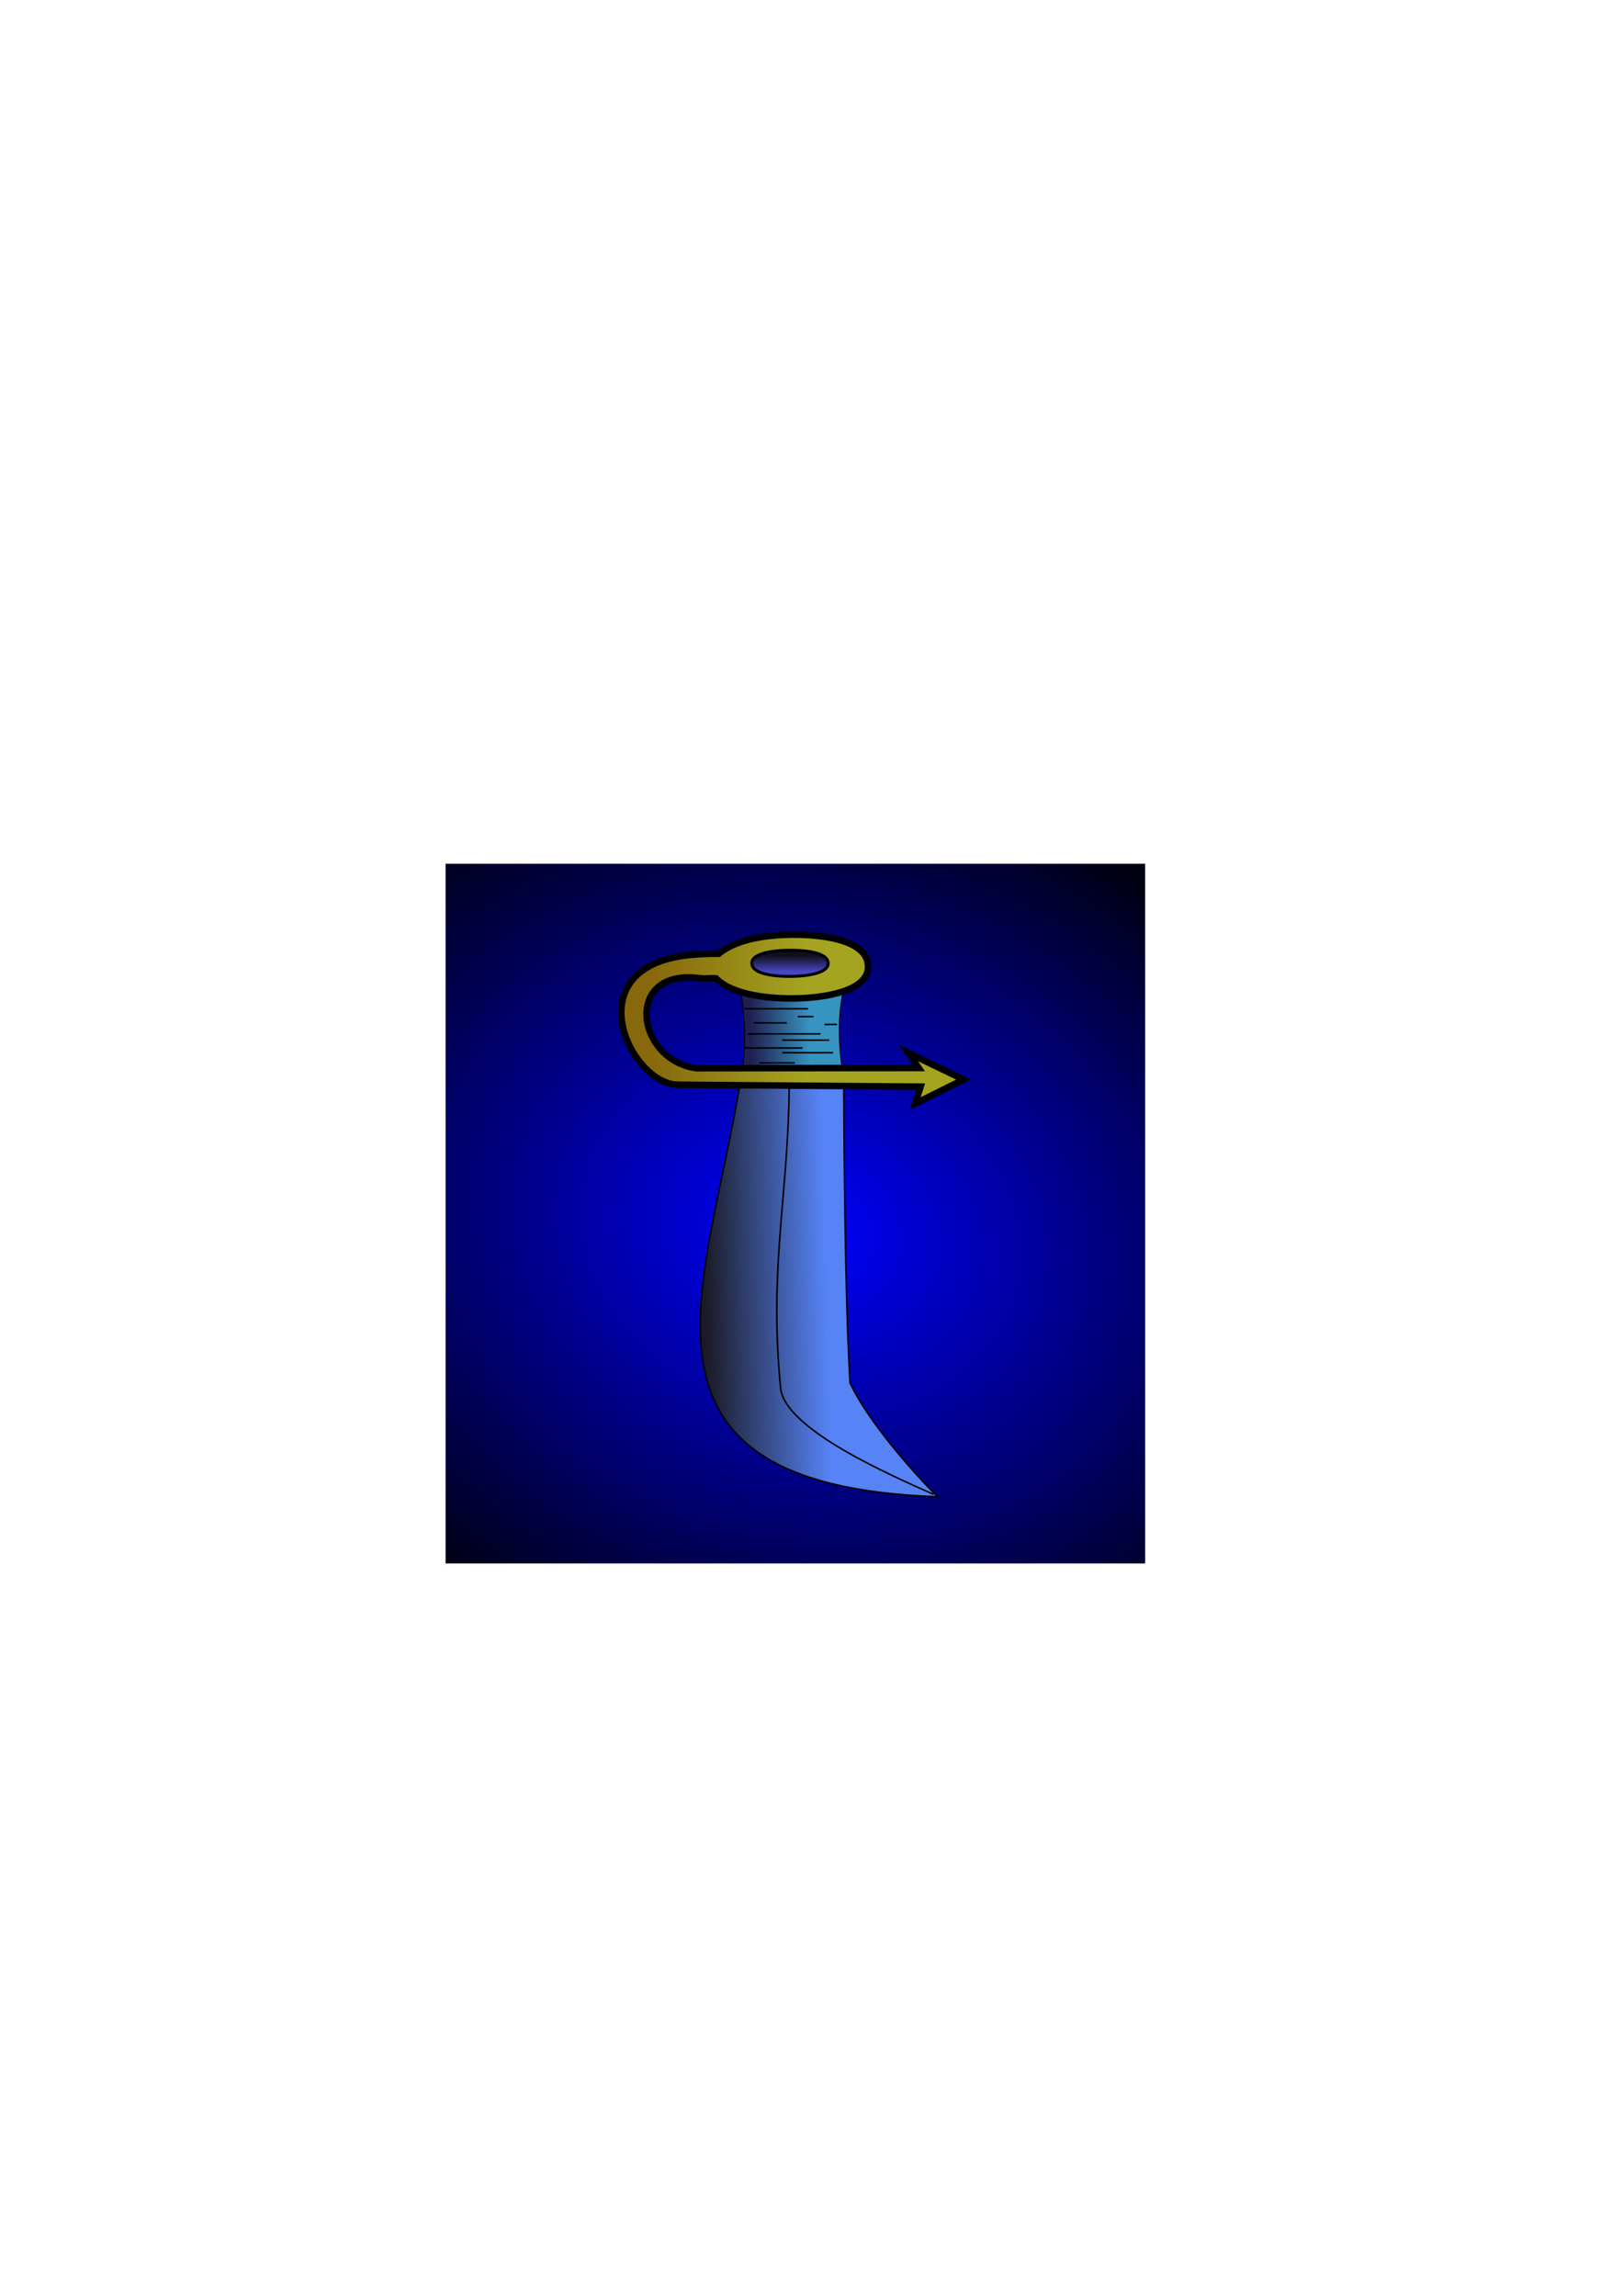 <?xml version="1.0" encoding="UTF-8" standalone="no"?>
<!-- Created with Inkscape (http://www.inkscape.org/) -->

<svg
   xmlns:dc="http://purl.org/dc/elements/1.1/"
   xmlns:cc="http://creativecommons.org/ns#"
   xmlns:rdf="http://www.w3.org/1999/02/22-rdf-syntax-ns#"
   xmlns:svg="http://www.w3.org/2000/svg"
   xmlns="http://www.w3.org/2000/svg"
   xmlns:xlink="http://www.w3.org/1999/xlink"
   xmlns:sodipodi="http://sodipodi.sourceforge.net/DTD/sodipodi-0.dtd"
   xmlns:inkscape="http://www.inkscape.org/namespaces/inkscape"
   width="744.094"
   height="1052.362"
   id="svg2"
   version="1.1"
   inkscape:version="0.48.4 r9939"
   inkscape:export-filename="C:\Users\Sarat\Dropbox\Side Quests\Tetris\Tetris\public\img\bluePiece.png"
   inkscape:export-xdpi="15.714922"
   inkscape:export-ydpi="15.714922"
   sodipodi:docname="bluePiece.svg">
  <defs
     id="defs4">
    <linearGradient
       id="linearGradient3062">
      <stop
         style="stop-color:#1b1b27;stop-opacity:1;"
         offset="0"
         id="stop3064" />
      <stop
         style="stop-color:#5683f5;stop-opacity:1;"
         offset="1"
         id="stop3066" />
    </linearGradient>
    <linearGradient
       id="linearGradient3052">
      <stop
         style="stop-color:#87680c;stop-opacity:1;"
         offset="0"
         id="stop3054" />
      <stop
         style="stop-color:#a4a420;stop-opacity:1;"
         offset="1"
         id="stop3056" />
    </linearGradient>
    <linearGradient
       id="linearGradient3028">
      <stop
         style="stop-color:#4646c2;stop-opacity:1;"
         offset="0"
         id="stop3030" />
      <stop
         style="stop-color:#0f0f1c;stop-opacity:1;"
         offset="1"
         id="stop3032" />
    </linearGradient>
    <linearGradient
       id="linearGradient3020">
      <stop
         style="stop-color:#1f1f4f;stop-opacity:1;"
         offset="0"
         id="stop3022" />
      <stop
         style="stop-color:#3793c0;stop-opacity:1;"
         offset="1"
         id="stop3024" />
    </linearGradient>
    <linearGradient
       id="linearGradient3027">
      <stop
         style="stop-color:#0000ff;stop-opacity:1;"
         offset="0"
         id="stop3029" />
      <stop
         style="stop-color:#000000;stop-opacity:1;"
         offset="1"
         id="stop3031" />
    </linearGradient>
    <radialGradient
       inkscape:collect="always"
       xlink:href="#linearGradient3027"
       id="radialGradient3033"
       cx="362.977"
       cy="576.293"
       fx="362.977"
       fy="576.293"
       r="160.357"
       gradientUnits="userSpaceOnUse"
       gradientTransform="matrix(1.702,0.498,-0.405,1.384,-17.156,-413.636)" />
    <filter
       id="filter3363"
       inkscape:label="Dark glass"
       inkscape:menu="Bevels"
       inkscape:menu-tooltip="Illuminated glass effect with light coming from beneath"
       x="-0.25"
       y="-0.25"
       width="1.5"
       height="1.5"
       color-interpolation-filters="sRGB">
      <feGaussianBlur
         id="feGaussianBlur3365"
         stdDeviation="1"
         result="result1" />
      <feComposite
         in2="result1"
         id="feComposite3367"
         in="result1"
         result="result4"
         operator="in" />
      <feGaussianBlur
         id="feGaussianBlur3369"
         stdDeviation="7"
         result="result6"
         in="result4" />
      <feComposite
         in2="result4"
         id="feComposite3371"
         operator="over"
         in="result6"
         result="result8" />
      <feComposite
         in2="result8"
         id="feComposite3373"
         operator="in"
         result="fbSourceGraphic"
         in="result6" />
      <feSpecularLighting
         id="feSpecularLighting3375"
         specularExponent="45"
         specularConstant="2"
         surfaceScale="2.5"
         lighting-color="rgb(255,255,255)"
         result="result1"
         in="fbSourceGraphic">
        <fePointLight
           id="fePointLight3377"
           z="20000"
           y="-10000"
           x="-5000" />
      </feSpecularLighting>
      <feComposite
         in2="fbSourceGraphic"
         id="feComposite3379"
         operator="in"
         result="result2"
         in="result1" />
      <feComposite
         in2="result2"
         id="feComposite3381"
         k3="1.5"
         k2="1.2"
         operator="arithmetic"
         result="result4"
         in="fbSourceGraphic" />
      <feComposite
         in2="result4"
         id="feComposite3383"
         operator="over"
         in="result9"
         result="result9" />
      <feBlend
         in2="result9"
         id="feBlend3385"
         mode="screen"
         result="fbSourceGraphic" />
      <feColorMatrix
         result="fbSourceGraphicAlpha"
         in="fbSourceGraphic"
         values="0 0 0 -1 0 0 0 0 -1 0 0 0 0 -1 0 0 0 0 1 0"
         id="feColorMatrix2999" />
      <feBlend
         id="feBlend3001"
         in2="fbSourceGraphicAlpha"
         result="result1"
         mode="screen"
         in="fbSourceGraphic" />
      <feGaussianBlur
         id="feGaussianBlur3003"
         stdDeviation="2"
         result="result6" />
      <feComposite
         id="feComposite3005"
         in2="result1"
         operator="xor"
         in="result6"
         result="result7" />
      <feComposite
         id="feComposite3007"
         in2="result7"
         result="result4"
         in="result7"
         operator="xor" />
      <feGaussianBlur
         id="feGaussianBlur3009"
         result="result3"
         stdDeviation="3"
         in="result4" />
      <feSpecularLighting
         id="feSpecularLighting3011"
         result="result5"
         specularExponent="55"
         specularConstant="1.5"
         surfaceScale="6"
         in="result3">
        <fePointLight
           id="fePointLight3013"
           z="20000"
           y="-8000"
           x="-5000" />
      </feSpecularLighting>
      <feComposite
         id="feComposite3015"
         in2="fbSourceGraphic"
         in="result3"
         k3="1"
         k2="1.5"
         operator="arithmetic"
         result="result92" />
      <feComposite
         id="feComposite3017"
         in2="result92"
         in="result5"
         operator="atop"
         result="result93" />
      <feBlend
         id="feBlend3019"
         in2="result93"
         mode="multiply" />
    </filter>
    <linearGradient
       inkscape:collect="always"
       xlink:href="#linearGradient3020"
       id="linearGradient3026"
       x1="-249.708"
       y1="515.85"
       x2="-200.197"
       y2="514.346"
       gradientUnits="userSpaceOnUse"
       gradientTransform="matrix(0.768,0,0,0.575,-49.669,212.584)" />
    <linearGradient
       inkscape:collect="always"
       xlink:href="#linearGradient3028"
       id="linearGradient3034"
       x1="-212.89"
       y1="467.736"
       x2="-212.89"
       y2="449.806"
       gradientUnits="userSpaceOnUse"
       gradientTransform="matrix(0.71,0,0,0.564,-63.646,209.419)" />
    <linearGradient
       inkscape:collect="always"
       xlink:href="#linearGradient3052"
       id="linearGradient3058"
       x1="-314.663"
       y1="507.132"
       x2="-204.806"
       y2="507.132"
       gradientUnits="userSpaceOnUse"
       gradientTransform="matrix(0.91,0,0,0.759,-19.284,122.145)" />
    <linearGradient
       inkscape:collect="always"
       xlink:href="#linearGradient3062"
       id="linearGradient3068"
       x1="-270.67"
       y1="705.88"
       x2="-192.944"
       y2="703.86"
       gradientUnits="userSpaceOnUse"
       gradientTransform="translate(0.505,-20.708)" />
    <filter
       id="filter3090"
       inkscape:label="Dark glass"
       inkscape:menu="Bevels"
       inkscape:menu-tooltip="Illuminated glass effect with light coming from beneath"
       height="1.5"
       width="1.5"
       y="-0.25"
       x="-0.25"
       color-interpolation-filters="sRGB">
      <feBlend
         id="feBlend3092"
         in2="SourceGraphic"
         result="result1"
         mode="screen" />
      <feGaussianBlur
         id="feGaussianBlur3094"
         stdDeviation="2"
         result="result6" />
      <feComposite
         id="feComposite3096"
         in2="result1"
         operator="xor"
         in="result6"
         result="result7" />
      <feComposite
         id="feComposite3098"
         in2="result7"
         result="result4"
         in="result7"
         operator="xor" />
      <feGaussianBlur
         id="feGaussianBlur3100"
         result="result3"
         stdDeviation="3"
         in="result4" />
      <feSpecularLighting
         id="feSpecularLighting3102"
         result="result5"
         specularExponent="55"
         specularConstant="1.5"
         surfaceScale="6"
         in="result3">
        <fePointLight
           id="fePointLight3104"
           z="20000"
           y="-8000"
           x="-5000" />
      </feSpecularLighting>
      <feComposite
         id="feComposite3106"
         in2="SourceGraphic"
         in="result3"
         k3="1"
         k2="1.5"
         operator="arithmetic"
         result="result92" />
      <feComposite
         id="feComposite3108"
         in2="result92"
         in="result5"
         operator="atop"
         result="result93" />
      <feBlend
         id="feBlend3110"
         in2="result93"
         mode="multiply" />
    </filter>
    <filter
       id="filter3112"
       inkscape:label="Dark glass"
       inkscape:menu="Bevels"
       inkscape:menu-tooltip="Illuminated glass effect with light coming from beneath"
       height="1.5"
       width="1.5"
       y="-0.25"
       x="-0.25"
       color-interpolation-filters="sRGB">
      <feBlend
         id="feBlend3114"
         in2="SourceGraphic"
         result="result1"
         mode="screen" />
      <feGaussianBlur
         id="feGaussianBlur3116"
         stdDeviation="2"
         result="result6" />
      <feComposite
         id="feComposite3118"
         in2="result1"
         operator="xor"
         in="result6"
         result="result7" />
      <feComposite
         id="feComposite3120"
         in2="result7"
         result="result4"
         in="result7"
         operator="xor" />
      <feGaussianBlur
         id="feGaussianBlur3122"
         result="result3"
         stdDeviation="3"
         in="result4" />
      <feSpecularLighting
         id="feSpecularLighting3124"
         result="result5"
         specularExponent="55"
         specularConstant="1.5"
         surfaceScale="6"
         in="result3">
        <fePointLight
           id="fePointLight3126"
           z="20000"
           y="-8000"
           x="-5000" />
      </feSpecularLighting>
      <feComposite
         id="feComposite3128"
         in2="SourceGraphic"
         in="result3"
         k3="1"
         k2="1.5"
         operator="arithmetic"
         result="result92" />
      <feComposite
         id="feComposite3130"
         in2="result92"
         in="result5"
         operator="atop"
         result="result93" />
      <feBlend
         id="feBlend3132"
         in2="result93"
         mode="multiply" />
    </filter>
    <filter
       id="filter3134"
       inkscape:label="Dark glass"
       inkscape:menu="Bevels"
       inkscape:menu-tooltip="Illuminated glass effect with light coming from beneath"
       height="1.5"
       width="1.5"
       y="-0.25"
       x="-0.25"
       color-interpolation-filters="sRGB">
      <feBlend
         id="feBlend3136"
         in2="SourceGraphic"
         result="result1"
         mode="screen" />
      <feGaussianBlur
         id="feGaussianBlur3138"
         stdDeviation="2"
         result="result6" />
      <feComposite
         id="feComposite3140"
         in2="result1"
         operator="xor"
         in="result6"
         result="result7" />
      <feComposite
         id="feComposite3142"
         in2="result7"
         result="result4"
         in="result7"
         operator="xor" />
      <feGaussianBlur
         id="feGaussianBlur3144"
         result="result3"
         stdDeviation="3"
         in="result4" />
      <feSpecularLighting
         id="feSpecularLighting3146"
         result="result5"
         specularExponent="55"
         specularConstant="1.5"
         surfaceScale="6"
         in="result3">
        <fePointLight
           id="fePointLight3148"
           z="20000"
           y="-8000"
           x="-5000" />
      </feSpecularLighting>
      <feComposite
         id="feComposite3150"
         in2="SourceGraphic"
         in="result3"
         k3="1"
         k2="1.5"
         operator="arithmetic"
         result="result92" />
      <feComposite
         id="feComposite3152"
         in2="result92"
         in="result5"
         operator="atop"
         result="result93" />
      <feBlend
         id="feBlend3154"
         in2="result93"
         mode="multiply" />
    </filter>
    <filter
       id="filter3156"
       inkscape:label="Dark glass"
       inkscape:menu="Bevels"
       inkscape:menu-tooltip="Illuminated glass effect with light coming from beneath"
       height="1.5"
       width="1.5"
       y="-0.25"
       x="-0.25"
       color-interpolation-filters="sRGB">
      <feBlend
         id="feBlend3158"
         in2="SourceGraphic"
         result="result1"
         mode="screen" />
      <feGaussianBlur
         id="feGaussianBlur3160"
         stdDeviation="2"
         result="result6" />
      <feComposite
         id="feComposite3162"
         in2="result1"
         operator="xor"
         in="result6"
         result="result7" />
      <feComposite
         id="feComposite3164"
         in2="result7"
         result="result4"
         in="result7"
         operator="xor" />
      <feGaussianBlur
         id="feGaussianBlur3166"
         result="result3"
         stdDeviation="3"
         in="result4" />
      <feSpecularLighting
         id="feSpecularLighting3168"
         result="result5"
         specularExponent="55"
         specularConstant="1.5"
         surfaceScale="6"
         in="result3">
        <fePointLight
           id="fePointLight3170"
           z="20000"
           y="-8000"
           x="-5000" />
      </feSpecularLighting>
      <feComposite
         id="feComposite3172"
         in2="SourceGraphic"
         in="result3"
         k3="1"
         k2="1.5"
         operator="arithmetic"
         result="result92" />
      <feComposite
         id="feComposite3174"
         in2="result92"
         in="result5"
         operator="atop"
         result="result93" />
      <feBlend
         id="feBlend3176"
         in2="result93"
         mode="multiply" />
    </filter>
    <filter
       id="filter3178"
       inkscape:label="Dark glass"
       inkscape:menu="Bevels"
       inkscape:menu-tooltip="Illuminated glass effect with light coming from beneath"
       height="1.5"
       width="1.5"
       y="-0.25"
       x="-0.25"
       color-interpolation-filters="sRGB">
      <feBlend
         id="feBlend3180"
         in2="SourceGraphic"
         result="result1"
         mode="screen" />
      <feGaussianBlur
         id="feGaussianBlur3182"
         stdDeviation="2"
         result="result6" />
      <feComposite
         id="feComposite3184"
         in2="result1"
         operator="xor"
         in="result6"
         result="result7" />
      <feComposite
         id="feComposite3186"
         in2="result7"
         result="result4"
         in="result7"
         operator="xor" />
      <feGaussianBlur
         id="feGaussianBlur3188"
         result="result3"
         stdDeviation="3"
         in="result4" />
      <feSpecularLighting
         id="feSpecularLighting3190"
         result="result5"
         specularExponent="55"
         specularConstant="1.5"
         surfaceScale="6"
         in="result3">
        <fePointLight
           id="fePointLight3192"
           z="20000"
           y="-8000"
           x="-5000" />
      </feSpecularLighting>
      <feComposite
         id="feComposite3194"
         in2="SourceGraphic"
         in="result3"
         k3="1"
         k2="1.5"
         operator="arithmetic"
         result="result92" />
      <feComposite
         id="feComposite3196"
         in2="result92"
         in="result5"
         operator="atop"
         result="result93" />
      <feBlend
         id="feBlend3198"
         in2="result93"
         mode="multiply" />
    </filter>
    <filter
       id="filter3200"
       inkscape:label="Dark glass"
       inkscape:menu="Bevels"
       inkscape:menu-tooltip="Illuminated glass effect with light coming from beneath"
       height="1.5"
       width="1.5"
       y="-0.25"
       x="-0.25"
       color-interpolation-filters="sRGB">
      <feBlend
         id="feBlend3202"
         in2="SourceGraphic"
         result="result1"
         mode="screen" />
      <feGaussianBlur
         id="feGaussianBlur3204"
         stdDeviation="2"
         result="result6" />
      <feComposite
         id="feComposite3206"
         in2="result1"
         operator="xor"
         in="result6"
         result="result7" />
      <feComposite
         id="feComposite3208"
         in2="result7"
         result="result4"
         in="result7"
         operator="xor" />
      <feGaussianBlur
         id="feGaussianBlur3210"
         result="result3"
         stdDeviation="3"
         in="result4" />
      <feSpecularLighting
         id="feSpecularLighting3212"
         result="result5"
         specularExponent="55"
         specularConstant="1.5"
         surfaceScale="6"
         in="result3">
        <fePointLight
           id="fePointLight3214"
           z="20000"
           y="-8000"
           x="-5000" />
      </feSpecularLighting>
      <feComposite
         id="feComposite3216"
         in2="SourceGraphic"
         in="result3"
         k3="1"
         k2="1.5"
         operator="arithmetic"
         result="result92" />
      <feComposite
         id="feComposite3218"
         in2="result92"
         in="result5"
         operator="atop"
         result="result93" />
      <feBlend
         id="feBlend3220"
         in2="result93"
         mode="multiply" />
    </filter>
    <filter
       id="filter3222"
       inkscape:label="Dark glass"
       inkscape:menu="Bevels"
       inkscape:menu-tooltip="Illuminated glass effect with light coming from beneath"
       height="1.5"
       width="1.5"
       y="-0.25"
       x="-0.25"
       color-interpolation-filters="sRGB">
      <feBlend
         id="feBlend3224"
         in2="SourceGraphic"
         result="result1"
         mode="screen" />
      <feGaussianBlur
         id="feGaussianBlur3226"
         stdDeviation="2"
         result="result6" />
      <feComposite
         id="feComposite3228"
         in2="result1"
         operator="xor"
         in="result6"
         result="result7" />
      <feComposite
         id="feComposite3230"
         in2="result7"
         result="result4"
         in="result7"
         operator="xor" />
      <feGaussianBlur
         id="feGaussianBlur3232"
         result="result3"
         stdDeviation="3"
         in="result4" />
      <feSpecularLighting
         id="feSpecularLighting3234"
         result="result5"
         specularExponent="55"
         specularConstant="1.5"
         surfaceScale="6"
         in="result3">
        <fePointLight
           id="fePointLight3236"
           z="20000"
           y="-8000"
           x="-5000" />
      </feSpecularLighting>
      <feComposite
         id="feComposite3238"
         in2="SourceGraphic"
         in="result3"
         k3="1"
         k2="1.5"
         operator="arithmetic"
         result="result92" />
      <feComposite
         id="feComposite3240"
         in2="result92"
         in="result5"
         operator="atop"
         result="result93" />
      <feBlend
         id="feBlend3242"
         in2="result93"
         mode="multiply" />
    </filter>
    <filter
       id="filter3244"
       inkscape:label="Dark glass"
       inkscape:menu="Bevels"
       inkscape:menu-tooltip="Illuminated glass effect with light coming from beneath"
       height="1.5"
       width="1.5"
       y="-0.25"
       x="-0.25"
       color-interpolation-filters="sRGB">
      <feBlend
         id="feBlend3246"
         in2="SourceGraphic"
         result="result1"
         mode="screen" />
      <feGaussianBlur
         id="feGaussianBlur3248"
         stdDeviation="2"
         result="result6" />
      <feComposite
         id="feComposite3250"
         in2="result1"
         operator="xor"
         in="result6"
         result="result7" />
      <feComposite
         id="feComposite3252"
         in2="result7"
         result="result4"
         in="result7"
         operator="xor" />
      <feGaussianBlur
         id="feGaussianBlur3254"
         result="result3"
         stdDeviation="3"
         in="result4" />
      <feSpecularLighting
         id="feSpecularLighting3256"
         result="result5"
         specularExponent="55"
         specularConstant="1.5"
         surfaceScale="6"
         in="result3">
        <fePointLight
           id="fePointLight3258"
           z="20000"
           y="-8000"
           x="-5000" />
      </feSpecularLighting>
      <feComposite
         id="feComposite3260"
         in2="SourceGraphic"
         in="result3"
         k3="1"
         k2="1.5"
         operator="arithmetic"
         result="result92" />
      <feComposite
         id="feComposite3262"
         in2="result92"
         in="result5"
         operator="atop"
         result="result93" />
      <feBlend
         id="feBlend3264"
         in2="result93"
         mode="multiply" />
    </filter>
    <filter
       id="filter3266"
       inkscape:label="Dark glass"
       inkscape:menu="Bevels"
       inkscape:menu-tooltip="Illuminated glass effect with light coming from beneath"
       height="1.5"
       width="1.5"
       y="-0.25"
       x="-0.25"
       color-interpolation-filters="sRGB">
      <feBlend
         id="feBlend3268"
         in2="SourceGraphic"
         result="result1"
         mode="screen" />
      <feGaussianBlur
         id="feGaussianBlur3270"
         stdDeviation="2"
         result="result6" />
      <feComposite
         id="feComposite3272"
         in2="result1"
         operator="xor"
         in="result6"
         result="result7" />
      <feComposite
         id="feComposite3274"
         in2="result7"
         result="result4"
         in="result7"
         operator="xor" />
      <feGaussianBlur
         id="feGaussianBlur3276"
         result="result3"
         stdDeviation="3"
         in="result4" />
      <feSpecularLighting
         id="feSpecularLighting3278"
         result="result5"
         specularExponent="55"
         specularConstant="1.5"
         surfaceScale="6"
         in="result3">
        <fePointLight
           id="fePointLight3280"
           z="20000"
           y="-8000"
           x="-5000" />
      </feSpecularLighting>
      <feComposite
         id="feComposite3282"
         in2="SourceGraphic"
         in="result3"
         k3="1"
         k2="1.5"
         operator="arithmetic"
         result="result92" />
      <feComposite
         id="feComposite3284"
         in2="result92"
         in="result5"
         operator="atop"
         result="result93" />
      <feBlend
         id="feBlend3286"
         in2="result93"
         mode="multiply" />
    </filter>
    <filter
       id="filter3288"
       inkscape:label="Dark glass"
       inkscape:menu="Bevels"
       inkscape:menu-tooltip="Illuminated glass effect with light coming from beneath"
       height="1.5"
       width="1.5"
       y="-0.25"
       x="-0.25"
       color-interpolation-filters="sRGB">
      <feBlend
         id="feBlend3290"
         in2="SourceGraphic"
         result="result1"
         mode="screen" />
      <feGaussianBlur
         id="feGaussianBlur3292"
         stdDeviation="2"
         result="result6" />
      <feComposite
         id="feComposite3294"
         in2="result1"
         operator="xor"
         in="result6"
         result="result7" />
      <feComposite
         id="feComposite3296"
         in2="result7"
         result="result4"
         in="result7"
         operator="xor" />
      <feGaussianBlur
         id="feGaussianBlur3298"
         result="result3"
         stdDeviation="3"
         in="result4" />
      <feSpecularLighting
         id="feSpecularLighting3300"
         result="result5"
         specularExponent="55"
         specularConstant="1.5"
         surfaceScale="6"
         in="result3">
        <fePointLight
           id="fePointLight3302"
           z="20000"
           y="-8000"
           x="-5000" />
      </feSpecularLighting>
      <feComposite
         id="feComposite3304"
         in2="SourceGraphic"
         in="result3"
         k3="1"
         k2="1.5"
         operator="arithmetic"
         result="result92" />
      <feComposite
         id="feComposite3306"
         in2="result92"
         in="result5"
         operator="atop"
         result="result93" />
      <feBlend
         id="feBlend3308"
         in2="result93"
         mode="multiply" />
    </filter>
    <filter
       id="filter3310"
       inkscape:label="Dark glass"
       inkscape:menu="Bevels"
       inkscape:menu-tooltip="Illuminated glass effect with light coming from beneath"
       height="1.5"
       width="1.5"
       y="-0.25"
       x="-0.25"
       color-interpolation-filters="sRGB">
      <feBlend
         id="feBlend3312"
         in2="SourceGraphic"
         result="result1"
         mode="screen" />
      <feGaussianBlur
         id="feGaussianBlur3314"
         stdDeviation="2"
         result="result6" />
      <feComposite
         id="feComposite3316"
         in2="result1"
         operator="xor"
         in="result6"
         result="result7" />
      <feComposite
         id="feComposite3318"
         in2="result7"
         result="result4"
         in="result7"
         operator="xor" />
      <feGaussianBlur
         id="feGaussianBlur3320"
         result="result3"
         stdDeviation="3"
         in="result4" />
      <feSpecularLighting
         id="feSpecularLighting3322"
         result="result5"
         specularExponent="55"
         specularConstant="1.5"
         surfaceScale="6"
         in="result3">
        <fePointLight
           id="fePointLight3324"
           z="20000"
           y="-8000"
           x="-5000" />
      </feSpecularLighting>
      <feComposite
         id="feComposite3326"
         in2="SourceGraphic"
         in="result3"
         k3="1"
         k2="1.5"
         operator="arithmetic"
         result="result92" />
      <feComposite
         id="feComposite3328"
         in2="result92"
         in="result5"
         operator="atop"
         result="result93" />
      <feBlend
         id="feBlend3330"
         in2="result93"
         mode="multiply" />
    </filter>
    <filter
       id="filter3332"
       inkscape:label="Dark glass"
       inkscape:menu="Bevels"
       inkscape:menu-tooltip="Illuminated glass effect with light coming from beneath"
       height="1.5"
       width="1.5"
       y="-0.25"
       x="-0.25"
       color-interpolation-filters="sRGB">
      <feBlend
         id="feBlend3334"
         in2="SourceGraphic"
         result="result1"
         mode="screen" />
      <feGaussianBlur
         id="feGaussianBlur3336"
         stdDeviation="2"
         result="result6" />
      <feComposite
         id="feComposite3338"
         in2="result1"
         operator="xor"
         in="result6"
         result="result7" />
      <feComposite
         id="feComposite3340"
         in2="result7"
         result="result4"
         in="result7"
         operator="xor" />
      <feGaussianBlur
         id="feGaussianBlur3342"
         result="result3"
         stdDeviation="3"
         in="result4" />
      <feSpecularLighting
         id="feSpecularLighting3344"
         result="result5"
         specularExponent="55"
         specularConstant="1.5"
         surfaceScale="6"
         in="result3">
        <fePointLight
           id="fePointLight3346"
           z="20000"
           y="-8000"
           x="-5000" />
      </feSpecularLighting>
      <feComposite
         id="feComposite3348"
         in2="SourceGraphic"
         in="result3"
         k3="1"
         k2="1.5"
         operator="arithmetic"
         result="result92" />
      <feComposite
         id="feComposite3350"
         in2="result92"
         in="result5"
         operator="atop"
         result="result93" />
      <feBlend
         id="feBlend3352"
         in2="result93"
         mode="multiply" />
    </filter>
    <filter
       id="filter3354"
       inkscape:label="Dark glass"
       inkscape:menu="Bevels"
       inkscape:menu-tooltip="Illuminated glass effect with light coming from beneath"
       height="1.5"
       width="1.5"
       y="-0.25"
       x="-0.25"
       color-interpolation-filters="sRGB">
      <feBlend
         id="feBlend3356"
         in2="SourceGraphic"
         result="result1"
         mode="screen" />
      <feGaussianBlur
         id="feGaussianBlur3358"
         stdDeviation="2"
         result="result6" />
      <feComposite
         id="feComposite3360"
         in2="result1"
         operator="xor"
         in="result6"
         result="result7" />
      <feComposite
         id="feComposite3362"
         in2="result7"
         result="result4"
         in="result7"
         operator="xor" />
      <feGaussianBlur
         id="feGaussianBlur3364"
         result="result3"
         stdDeviation="3"
         in="result4" />
      <feSpecularLighting
         id="feSpecularLighting3366"
         result="result5"
         specularExponent="55"
         specularConstant="1.5"
         surfaceScale="6"
         in="result3">
        <fePointLight
           id="fePointLight3368"
           z="20000"
           y="-8000"
           x="-5000" />
      </feSpecularLighting>
      <feComposite
         id="feComposite3370"
         in2="SourceGraphic"
         in="result3"
         k3="1"
         k2="1.5"
         operator="arithmetic"
         result="result92" />
      <feComposite
         id="feComposite3372"
         in2="result92"
         in="result5"
         operator="atop"
         result="result93" />
      <feBlend
         id="feBlend3374"
         in2="result93"
         mode="multiply" />
    </filter>
    <filter
       id="filter3376"
       inkscape:label="Dark glass"
       inkscape:menu="Bevels"
       inkscape:menu-tooltip="Illuminated glass effect with light coming from beneath"
       height="1.5"
       width="1.5"
       y="-0.25"
       x="-0.25"
       color-interpolation-filters="sRGB">
      <feBlend
         id="feBlend3378"
         in2="SourceGraphic"
         result="result1"
         mode="darken" />
      <feGaussianBlur
         id="feGaussianBlur3380"
         stdDeviation="2"
         result="result6" />
      <feComposite
         id="feComposite3382"
         in2="result1"
         operator="xor"
         in="result6"
         result="result7" />
      <feComposite
         id="feComposite3384"
         in2="result7"
         result="result4"
         in="result7"
         operator="xor" />
      <feGaussianBlur
         id="feGaussianBlur3386"
         result="result3"
         stdDeviation="3"
         in="result4" />
      <feSpecularLighting
         id="feSpecularLighting3388"
         result="result5"
         specularExponent="55"
         specularConstant="1.5"
         surfaceScale="6"
         in="result3">
        <fePointLight
           id="fePointLight3390"
           z="20000"
           y="-8000"
           x="-5000" />
      </feSpecularLighting>
      <feComposite
         id="feComposite3392"
         in2="SourceGraphic"
         in="result3"
         k3="1"
         k2="1.5"
         operator="arithmetic"
         result="result92" />
      <feComposite
         id="feComposite3394"
         in2="result92"
         in="result5"
         operator="atop"
         result="result93" />
      <feBlend
         id="feBlend3396"
         in2="result93"
         mode="multiply" />
    </filter>
    <linearGradient
       inkscape:collect="always"
       xlink:href="#linearGradient3020"
       id="linearGradient3414"
       gradientUnits="userSpaceOnUse"
       gradientTransform="matrix(0.768,0,0,0.575,-49.669,212.584)"
       x1="-249.708"
       y1="515.85"
       x2="-200.197"
       y2="514.346" />
    <linearGradient
       inkscape:collect="always"
       xlink:href="#linearGradient3062"
       id="linearGradient3416"
       gradientUnits="userSpaceOnUse"
       gradientTransform="translate(0.505,-20.708)"
       x1="-270.67"
       y1="705.88"
       x2="-192.944"
       y2="703.86" />
    <linearGradient
       inkscape:collect="always"
       xlink:href="#linearGradient3052"
       id="linearGradient3418"
       gradientUnits="userSpaceOnUse"
       gradientTransform="matrix(0.91,0,0,0.759,-19.284,122.145)"
       x1="-314.663"
       y1="507.132"
       x2="-204.806"
       y2="507.132" />
    <linearGradient
       inkscape:collect="always"
       xlink:href="#linearGradient3028"
       id="linearGradient3420"
       gradientUnits="userSpaceOnUse"
       gradientTransform="matrix(0.71,0,0,0.564,-63.646,209.419)"
       x1="-212.89"
       y1="467.736"
       x2="-212.89"
       y2="449.806" />
    <filter
       id="filter3490"
       inkscape:label="filter16" />
    <filter
       id="filter3540"
       inkscape:label="Dark glass"
       inkscape:menu="Bevels"
       inkscape:menu-tooltip="Illuminated glass effect with light coming from beneath"
       x="-0.25"
       y="-0.25"
       width="1.5"
       height="1.5"
       color-interpolation-filters="sRGB">
      <feGaussianBlur
         id="feGaussianBlur3542"
         stdDeviation="1"
         result="result1" />
      <feComposite
         id="feComposite3544"
         in2="result1"
         in="result1"
         result="result4"
         operator="in" />
      <feGaussianBlur
         id="feGaussianBlur3546"
         stdDeviation="7"
         result="result6"
         in="result4" />
      <feComposite
         id="feComposite3548"
         in2="result4"
         operator="over"
         in="result6"
         result="result8" />
      <feComposite
         id="feComposite3550"
         in2="result8"
         operator="in"
         result="fbSourceGraphic"
         in="result6" />
      <feSpecularLighting
         id="feSpecularLighting3552"
         specularExponent="45"
         specularConstant="2"
         surfaceScale="2.5"
         lighting-color="rgb(255,255,255)"
         result="result1"
         in="fbSourceGraphic">
        <fePointLight
           id="fePointLight3554"
           z="20000"
           y="-10000"
           x="-5000" />
      </feSpecularLighting>
      <feComposite
         id="feComposite3556"
         in2="fbSourceGraphic"
         operator="in"
         result="result2"
         in="result1" />
      <feComposite
         id="feComposite3558"
         in2="result2"
         k3="1.5"
         k2="1.2"
         operator="arithmetic"
         result="result4"
         in="fbSourceGraphic" />
      <feComposite
         id="feComposite3560"
         in2="result4"
         operator="over"
         in="result9"
         result="result9" />
      <feBlend
         id="feBlend3562"
         in2="result9"
         mode="screen"
         result="fbSourceGraphic" />
      <feColorMatrix
         result="fbSourceGraphicAlpha"
         in="fbSourceGraphic"
         values="0 0 0 -1 0 0 0 0 -1 0 0 0 0 -1 0 0 0 0 1 0"
         id="feColorMatrix3586" />
      <feBlend
         id="feBlend3588"
         in2="fbSourceGraphicAlpha"
         result="result1"
         mode="screen"
         in="fbSourceGraphic" />
      <feGaussianBlur
         id="feGaussianBlur3590"
         stdDeviation="2"
         result="result6" />
      <feComposite
         id="feComposite3592"
         in2="result1"
         operator="xor"
         in="result6"
         result="result7" />
      <feComposite
         id="feComposite3594"
         in2="result7"
         result="result4"
         in="result7"
         operator="xor" />
      <feGaussianBlur
         id="feGaussianBlur3596"
         result="result3"
         stdDeviation="3"
         in="result4" />
      <feSpecularLighting
         id="feSpecularLighting3598"
         result="result5"
         specularExponent="55"
         specularConstant="1.5"
         surfaceScale="6"
         in="result3">
        <fePointLight
           id="fePointLight3600"
           z="20000"
           y="-8000"
           x="-5000" />
      </feSpecularLighting>
      <feComposite
         id="feComposite3602"
         in2="fbSourceGraphic"
         in="result3"
         k3="1"
         k2="1.5"
         operator="arithmetic"
         result="result92" />
      <feComposite
         id="feComposite3604"
         in2="result92"
         in="result5"
         operator="atop"
         result="result93" />
      <feBlend
         id="feBlend3606"
         in2="result93"
         mode="multiply" />
    </filter>
    <filter
       id="filter3564"
       inkscape:label="Dark glass"
       inkscape:menu="Bevels"
       inkscape:menu-tooltip="Illuminated glass effect with light coming from beneath"
       height="1.5"
       width="1.5"
       y="-0.25"
       x="-0.25"
       color-interpolation-filters="sRGB">
      <feBlend
         id="feBlend3566"
         in2="SourceGraphic"
         result="result1"
         mode="screen" />
      <feGaussianBlur
         id="feGaussianBlur3568"
         stdDeviation="2"
         result="result6" />
      <feComposite
         id="feComposite3570"
         in2="result1"
         operator="xor"
         in="result6"
         result="result7" />
      <feComposite
         id="feComposite3572"
         in2="result7"
         result="result4"
         in="result7"
         operator="xor" />
      <feGaussianBlur
         id="feGaussianBlur3574"
         result="result3"
         stdDeviation="3"
         in="result4" />
      <feSpecularLighting
         id="feSpecularLighting3576"
         result="result5"
         specularExponent="55"
         specularConstant="1.5"
         surfaceScale="6"
         in="result3">
        <fePointLight
           id="fePointLight3578"
           z="20000"
           y="-8000"
           x="-5000" />
      </feSpecularLighting>
      <feComposite
         id="feComposite3580"
         in2="SourceGraphic"
         in="result3"
         k3="1"
         k2="1.5"
         operator="arithmetic"
         result="result92" />
      <feComposite
         id="feComposite3582"
         in2="result92"
         in="result5"
         operator="atop"
         result="result93" />
      <feBlend
         id="feBlend3584"
         in2="result93"
         mode="multiply" />
    </filter>
    <filter
       id="filter3234"
       inkscape:menu-tooltip="Transparent plastic with deep colors"
       inkscape:menu="Bevels"
       inkscape:label="Deep colors plastic"
       color-interpolation-filters="sRGB">
      <feGaussianBlur
         id="feGaussianBlur3236"
         in="SourceGraphic"
         result="result6"
         stdDeviation="10" />
      <feComposite
         id="feComposite3239"
         in2="SourceGraphic"
         in="result6"
         operator="xor" />
      <feGaussianBlur
         id="feGaussianBlur3241"
         result="result2"
         stdDeviation="10" />
      <feComposite
         id="feComposite3243"
         in2="SourceGraphic"
         operator="atop"
         result="result91" />
      <feComposite
         id="feComposite3245"
         in2="result91"
         result="result4"
         in="result2"
         operator="xor" />
      <feGaussianBlur
         id="feGaussianBlur3247"
         in="result4"
         result="result3"
         stdDeviation="5" />
      <feSpecularLighting
         id="feSpecularLighting3249"
         lighting-color="rgb(255,255,255)"
         in="result3"
         result="result5"
         specularExponent="35"
         specularConstant="3"
         surfaceScale="12">
        <feDistantLight
           id="feDistantLight3251"
           elevation="45"
           azimuth="235" />
      </feSpecularLighting>
      <feComposite
         id="feComposite3253"
         in2="result5"
         in="SourceGraphic"
         k3="0.7"
         k2="0.8"
         operator="arithmetic"
         result="result7" />
      <feComposite
         id="feComposite3255"
         in2="SourceGraphic"
         in="result7"
         operator="in" />
    </filter>
    <filter
       id="filter3257"
       inkscape:menu-tooltip="Transparent plastic with deep colors"
       inkscape:menu="Bevels"
       inkscape:label="Deep colors plastic"
       color-interpolation-filters="sRGB">
      <feGaussianBlur
         id="feGaussianBlur3259"
         in="SourceGraphic"
         result="result6"
         stdDeviation="10" />
      <feComposite
         id="feComposite3261"
         in2="SourceGraphic"
         in="result6"
         operator="xor" />
      <feGaussianBlur
         id="feGaussianBlur3263"
         result="result2"
         stdDeviation="10" />
      <feComposite
         id="feComposite3265"
         in2="SourceGraphic"
         operator="atop"
         result="result91" />
      <feComposite
         id="feComposite3267"
         in2="result91"
         result="result4"
         in="result2"
         operator="xor" />
      <feGaussianBlur
         id="feGaussianBlur3269"
         in="result4"
         result="result3"
         stdDeviation="5" />
      <feSpecularLighting
         id="feSpecularLighting3271"
         lighting-color="rgb(255,255,255)"
         in="result3"
         result="result5"
         specularExponent="35"
         specularConstant="3"
         surfaceScale="12">
        <feDistantLight
           id="feDistantLight3273"
           elevation="45"
           azimuth="235" />
      </feSpecularLighting>
      <feComposite
         id="feComposite3275"
         in2="result5"
         in="SourceGraphic"
         k3="0.7"
         k2="0.8"
         operator="arithmetic"
         result="result7" />
      <feComposite
         id="feComposite3277"
         in2="SourceGraphic"
         in="result7"
         operator="in" />
    </filter>
  </defs>
  <sodipodi:namedview
     id="base"
     pagecolor="#ffffff"
     bordercolor="#666666"
     borderopacity="1.0"
     inkscape:pageopacity="0.0"
     inkscape:pageshadow="2"
     inkscape:zoom="0.98994949"
     inkscape:cx="393.13259"
     inkscape:cy="437.29041"
     inkscape:document-units="px"
     inkscape:current-layer="layer1"
     showgrid="false"
     inkscape:window-width="1920"
     inkscape:window-height="1058"
     inkscape:window-x="-8"
     inkscape:window-y="-8"
     inkscape:window-maximized="1" />
  <g
     inkscape:label="Layer 1"
     inkscape:groupmode="layer"
     id="layer1">
    <rect
       style="fill:url(#radialGradient3033);fill-opacity:1;stroke:none;filter:url(#filter3234)"
       id="rect2989"
       width="320.714"
       height="320.714"
       x="204.286"
       y="395.934"
       inkscape:export-filename="C:\Users\Sarat\Dropbox\Side Quests\Tetris\Tetris\public\img\bluePiece.png"
       inkscape:export-xdpi="15.714922"
       inkscape:export-ydpi="15.714922" />
    <g
       id="g3398"
       transform="matrix(0.712,0,0,0.712,515.733,108.337)"
       inkscape:export-filename="C:\Users\Sarat\Dropbox\Side Quests\Tetris\Tetris\public\img\blueBreaker.png"
       inkscape:export-xdpi="41.85638"
       inkscape:export-ydpi="41.85638"
       style="filter:url(#filter3257)">
      <path
         sodipodi:nodetypes="ccccc"
         inkscape:connector-curvature="0"
         id="path3018"
         d="m -247.209,486.015 c 2.493,16.717 3.379,34.238 0.505,53.638 l 65.342,1.515 c -2.666,-18.316 -4.01,-36.632 0,-54.948 z"
         style="fill:url(#linearGradient3414);fill-opacity:1;stroke:#000000;stroke-width:0.665px;stroke-linecap:butt;stroke-linejoin:miter;stroke-opacity:1;" />
      <path
         sodipodi:nodetypes="ccccc"
         inkscape:connector-curvature="0"
         id="path3060"
         d="m -181.025,544.756 c 0,0 0.19,129.077 4.041,193.448 15.436,32.533 56.271,73.236 56.271,73.236 -214.38,-7.491 -146.733,-138.536 -126.392,-270.66 z"
         style="fill:url(#linearGradient3416);fill-opacity:1;stroke:#000000;stroke-width:1px;stroke-linecap:butt;stroke-linejoin:miter;stroke-opacity:1;" />
      <path
         style="fill:url(#linearGradient3418);fill-opacity:1;stroke:#000000;stroke-width:4.211;stroke-linecap:butt;stroke-linejoin:miter;stroke-opacity:1;"
         d="m -211.309,490.591 c 16.861,-0.385 46.31,-4.278 45.921,-20.741 -0.422,-17.883 -32.575,-20.593 -50.892,-20.262 -12.911,0.233 -33.199,2.359 -45.33,12.254 -4.668,-0.117 -12.152,0.283 -16.38,0.62 -77.325,6.154 -41.293,83.018 -10.099,83.731 l 156.547,1.222 -3.51,10.934 31.14,-15.508 -35.54,-17.128 6.698,9.683 -143.158,0.167 c -39.146,-5.357 -46.958,-64.236 1.831,-58.006 4.229,0.54 6.015,-0.153 10.759,0.149 11.188,11.343 36.522,13.238 52.012,12.885 z"
         id="path3012"
         inkscape:connector-curvature="0"
         sodipodi:nodetypes="sascscccccccscs" />
      <path
         sodipodi:nodetypes="aaaaa"
         inkscape:connector-curvature="0"
         id="path3010"
         d="m -216.748,459.587 c -8.595,0.126 -23.667,1.605 -23.505,8.436 0.176,7.439 16.655,8.588 26.014,8.414 8.513,-0.158 23.382,-1.758 23.186,-8.523 -0.213,-7.349 -16.447,-8.462 -25.696,-8.326 z"
         style="fill:url(#linearGradient3420);fill-opacity:1;stroke:#000000;stroke-width:1.898;stroke-linecap:butt;stroke-linejoin:miter;stroke-opacity:1;" />
      <path
         sodipodi:nodetypes="csc"
         inkscape:connector-curvature="0"
         id="path3070"
         d="m -216.173,547.791 c -0.639,70.687 -13.126,115.504 -5.541,193.632 2.631,27.102 73.813,57.345 98.475,68.502"
         style="fill:none;stroke:#000000;stroke-width:1px;stroke-linecap:butt;stroke-linejoin:miter;stroke-opacity:1;" />
      <path
         inkscape:connector-curvature="0"
         id="path3072"
         d="m -244.962,497.283 40.911,0"
         style="fill:none;stroke:#000000;stroke-width:1px;stroke-linecap:butt;stroke-linejoin:miter;stroke-opacity:1;" />
      <path
         inkscape:connector-curvature="0"
         id="path3074"
         d="m -238.901,506.375 21.213,0"
         style="fill:none;stroke:#000000;stroke-width:1px;stroke-linecap:butt;stroke-linejoin:miter;stroke-opacity:1;" />
      <path
         inkscape:connector-curvature="0"
         id="path3076"
         d="m -242.942,513.446 46.972,0"
         style="fill:none;stroke:#000000;stroke-width:1px;stroke-linecap:butt;stroke-linejoin:miter;stroke-opacity:1;" />
      <path
         inkscape:connector-curvature="0"
         id="path3078"
         d="m -210.617,502.334 10.102,0"
         style="fill:none;stroke:#000000;stroke-width:1px;stroke-linecap:butt;stroke-linejoin:miter;stroke-opacity:1;" />
      <path
         inkscape:connector-curvature="0"
         id="path3080"
         d="m -244.962,522.537 37.376,0"
         style="fill:none;stroke:#000000;stroke-width:1px;stroke-linecap:butt;stroke-linejoin:miter;stroke-opacity:1;" />
      <path
         inkscape:connector-curvature="0"
         id="path3082"
         d="m -220.718,525.568 32.83,0"
         style="fill:none;stroke:#000000;stroke-width:1px;stroke-linecap:butt;stroke-linejoin:miter;stroke-opacity:1;" />
      <path
         sodipodi:nodetypes="cc"
         inkscape:connector-curvature="0"
         id="path3084"
         d="m -193.444,507.385 8.081,0"
         style="fill:none;stroke:#000000;stroke-width:1px;stroke-linecap:butt;stroke-linejoin:miter;stroke-opacity:1;" />
      <path
         inkscape:connector-curvature="0"
         id="path3086"
         d="m -235.366,532.134 22.728,0"
         style="fill:none;stroke:#000000;stroke-width:1px;stroke-linecap:butt;stroke-linejoin:miter;stroke-opacity:1;" />
      <path
         inkscape:connector-curvature="0"
         id="path3088"
         d="m -220.718,517.486 30.305,0"
         style="fill:none;stroke:#000000;stroke-width:1px;stroke-linecap:butt;stroke-linejoin:miter;stroke-opacity:1;" />
    </g>
  </g>
</svg>
